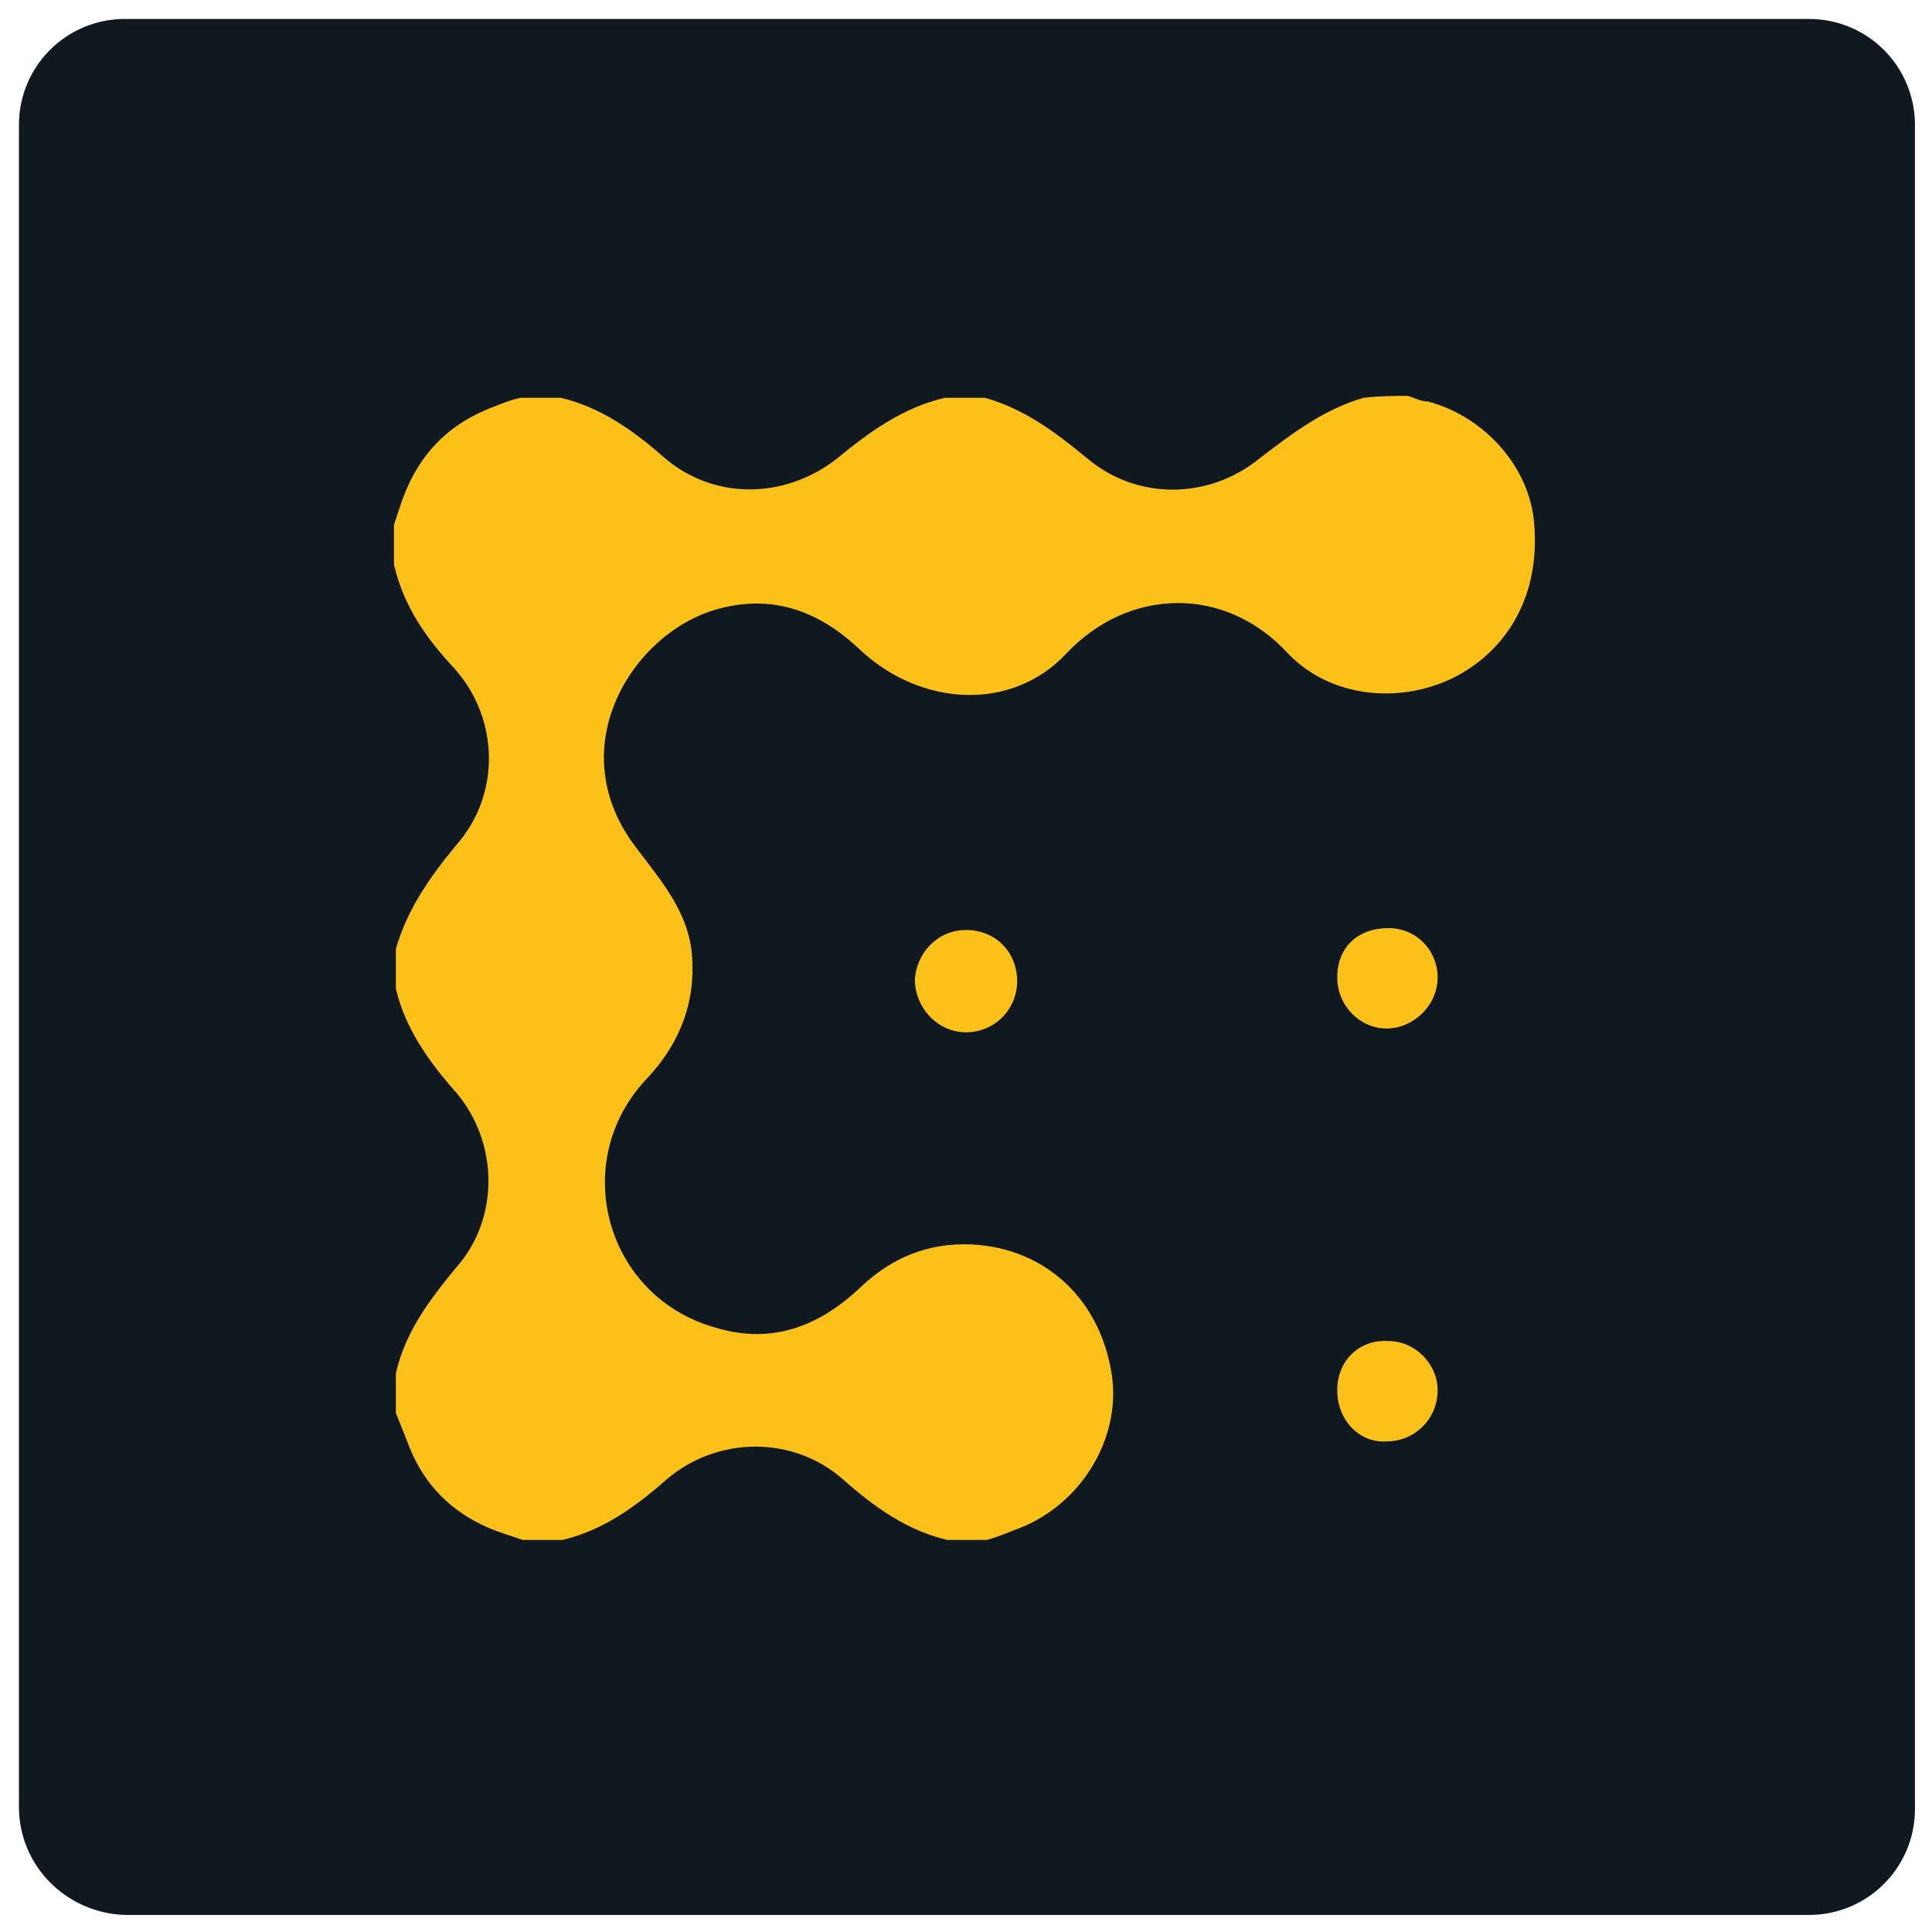 <?xml version="1.0" encoding="utf-8"?>
<!-- Generator: Adobe Illustrator 22.1.0, SVG Export Plug-In . SVG Version: 6.00 Build 0)  -->
<svg version="1.2" baseProfile="tiny" id="Layer_1" xmlns="http://www.w3.org/2000/svg" xmlns:xlink="http://www.w3.org/1999/xlink"
	 x="0px" y="0px" viewBox="0 0 102 102" xml:space="preserve">
<g>
	<g>
		<g>
			<g>
				<path id="path-0" fill="#101820" d="M6.6,1h88.9c3.1,0,5.6,2.5,5.6,5.6v88.9c0,3.1-2.5,5.6-5.6,5.6H6.6C3.5,101,1,98.5,1,95.4
					V6.6C1,3.5,3.5,1,6.6,1z"/>
			</g>
		</g>
	</g>
	<g>
		<path fill="#FCC119" d="M74.3,20.9c0.4,0.1,0.7,0.3,1.1,0.3c3,0.8,5.4,3.5,5.6,6.5c0.3,3.6-1.3,6.6-4.3,8.1
			c-2.9,1.4-6.5,1-8.7-1.3c-3.3-3.6-8.4-3.5-11.7,0c-2.9,3.1-7.7,2.8-10.9-0.2c-2.1-2-4.5-2.9-7.3-2.2c-4.6,1.1-8.7,7.4-4.4,12.8
			c1.2,1.6,2.5,3.1,2.8,5.2c0.3,2.6-0.5,4.9-2.4,6.9C30,61.4,32,68.5,37.8,70.1c3,0.9,5.5-0.1,7.7-2.2c1.6-1.5,3.5-2.3,5.8-2.2
			c3.9,0.2,6.8,2.9,7.4,6.9c0.5,3.4-1.7,7-5.2,8.2c-0.5,0.2-1,0.4-1.4,0.5c-0.7,0-1.4,0-2.1,0c-2.1-0.5-3.8-1.7-5.5-3.2
			c-2.6-2.3-6.6-2.3-9.3,0c-1.7,1.5-3.4,2.7-5.5,3.2c-0.7,0-1.4,0-2.1,0c-0.3-0.1-0.6-0.2-0.9-0.3c-2.5-0.8-4.3-2.4-5.2-4.9
			c-0.2-0.5-0.4-1-0.6-1.5c0-0.7,0-1.4,0-2.1c0.5-2.2,1.8-3.9,3.2-5.6c2.3-2.6,2.2-6.6,0-9.2c-1.5-1.7-2.7-3.4-3.2-5.5
			c0-0.7,0-1.4,0-2.1c0.6-2.1,1.8-3.8,3.2-5.5c2.3-2.6,2.3-6.6-0.1-9.3c-1.5-1.6-2.7-3.3-3.2-5.5c0-0.7,0-1.4,0-2.1
			c0.1-0.3,0.2-0.6,0.3-0.9c0.8-2.5,2.3-4.3,4.9-5.3c0.5-0.2,1-0.4,1.5-0.5c0.7,0,1.4,0,2.1,0c2.1,0.5,3.8,1.7,5.4,3.1
			c2.6,2.3,6.4,2.3,9.2,0.1c1.7-1.4,3.5-2.7,5.7-3.2c0.7,0,1.4,0,2.1,0c2.1,0.6,3.7,1.8,5.4,3.2c2.6,2.2,6.4,2.2,9.1,0
			c1.7-1.3,3.4-2.6,5.5-3.2C72.9,20.9,73.6,20.9,74.3,20.9z"/>
		<path fill="#FCC119" d="M70.6,73.4c0-1.6,1.2-2.7,2.7-2.6c1.4,0,2.6,1.2,2.6,2.6c0,1.5-1.2,2.7-2.7,2.7
			C71.8,76.2,70.6,75,70.6,73.4z"/>
		<path fill="#FCC119" d="M70.6,51.6c0-1.6,1.1-2.6,2.7-2.6c1.5,0,2.6,1.2,2.6,2.6c0,1.5-1.3,2.7-2.7,2.7S70.6,53.1,70.6,51.6z"/>
		<path fill="#FCC119" d="M53.7,51.8c0,1.5-1.2,2.7-2.7,2.7s-2.7-1.3-2.7-2.8c0.1-1.4,1.2-2.6,2.7-2.6
			C52.6,49.1,53.7,50.3,53.7,51.8z"/>
	</g>
</g>
</svg>

